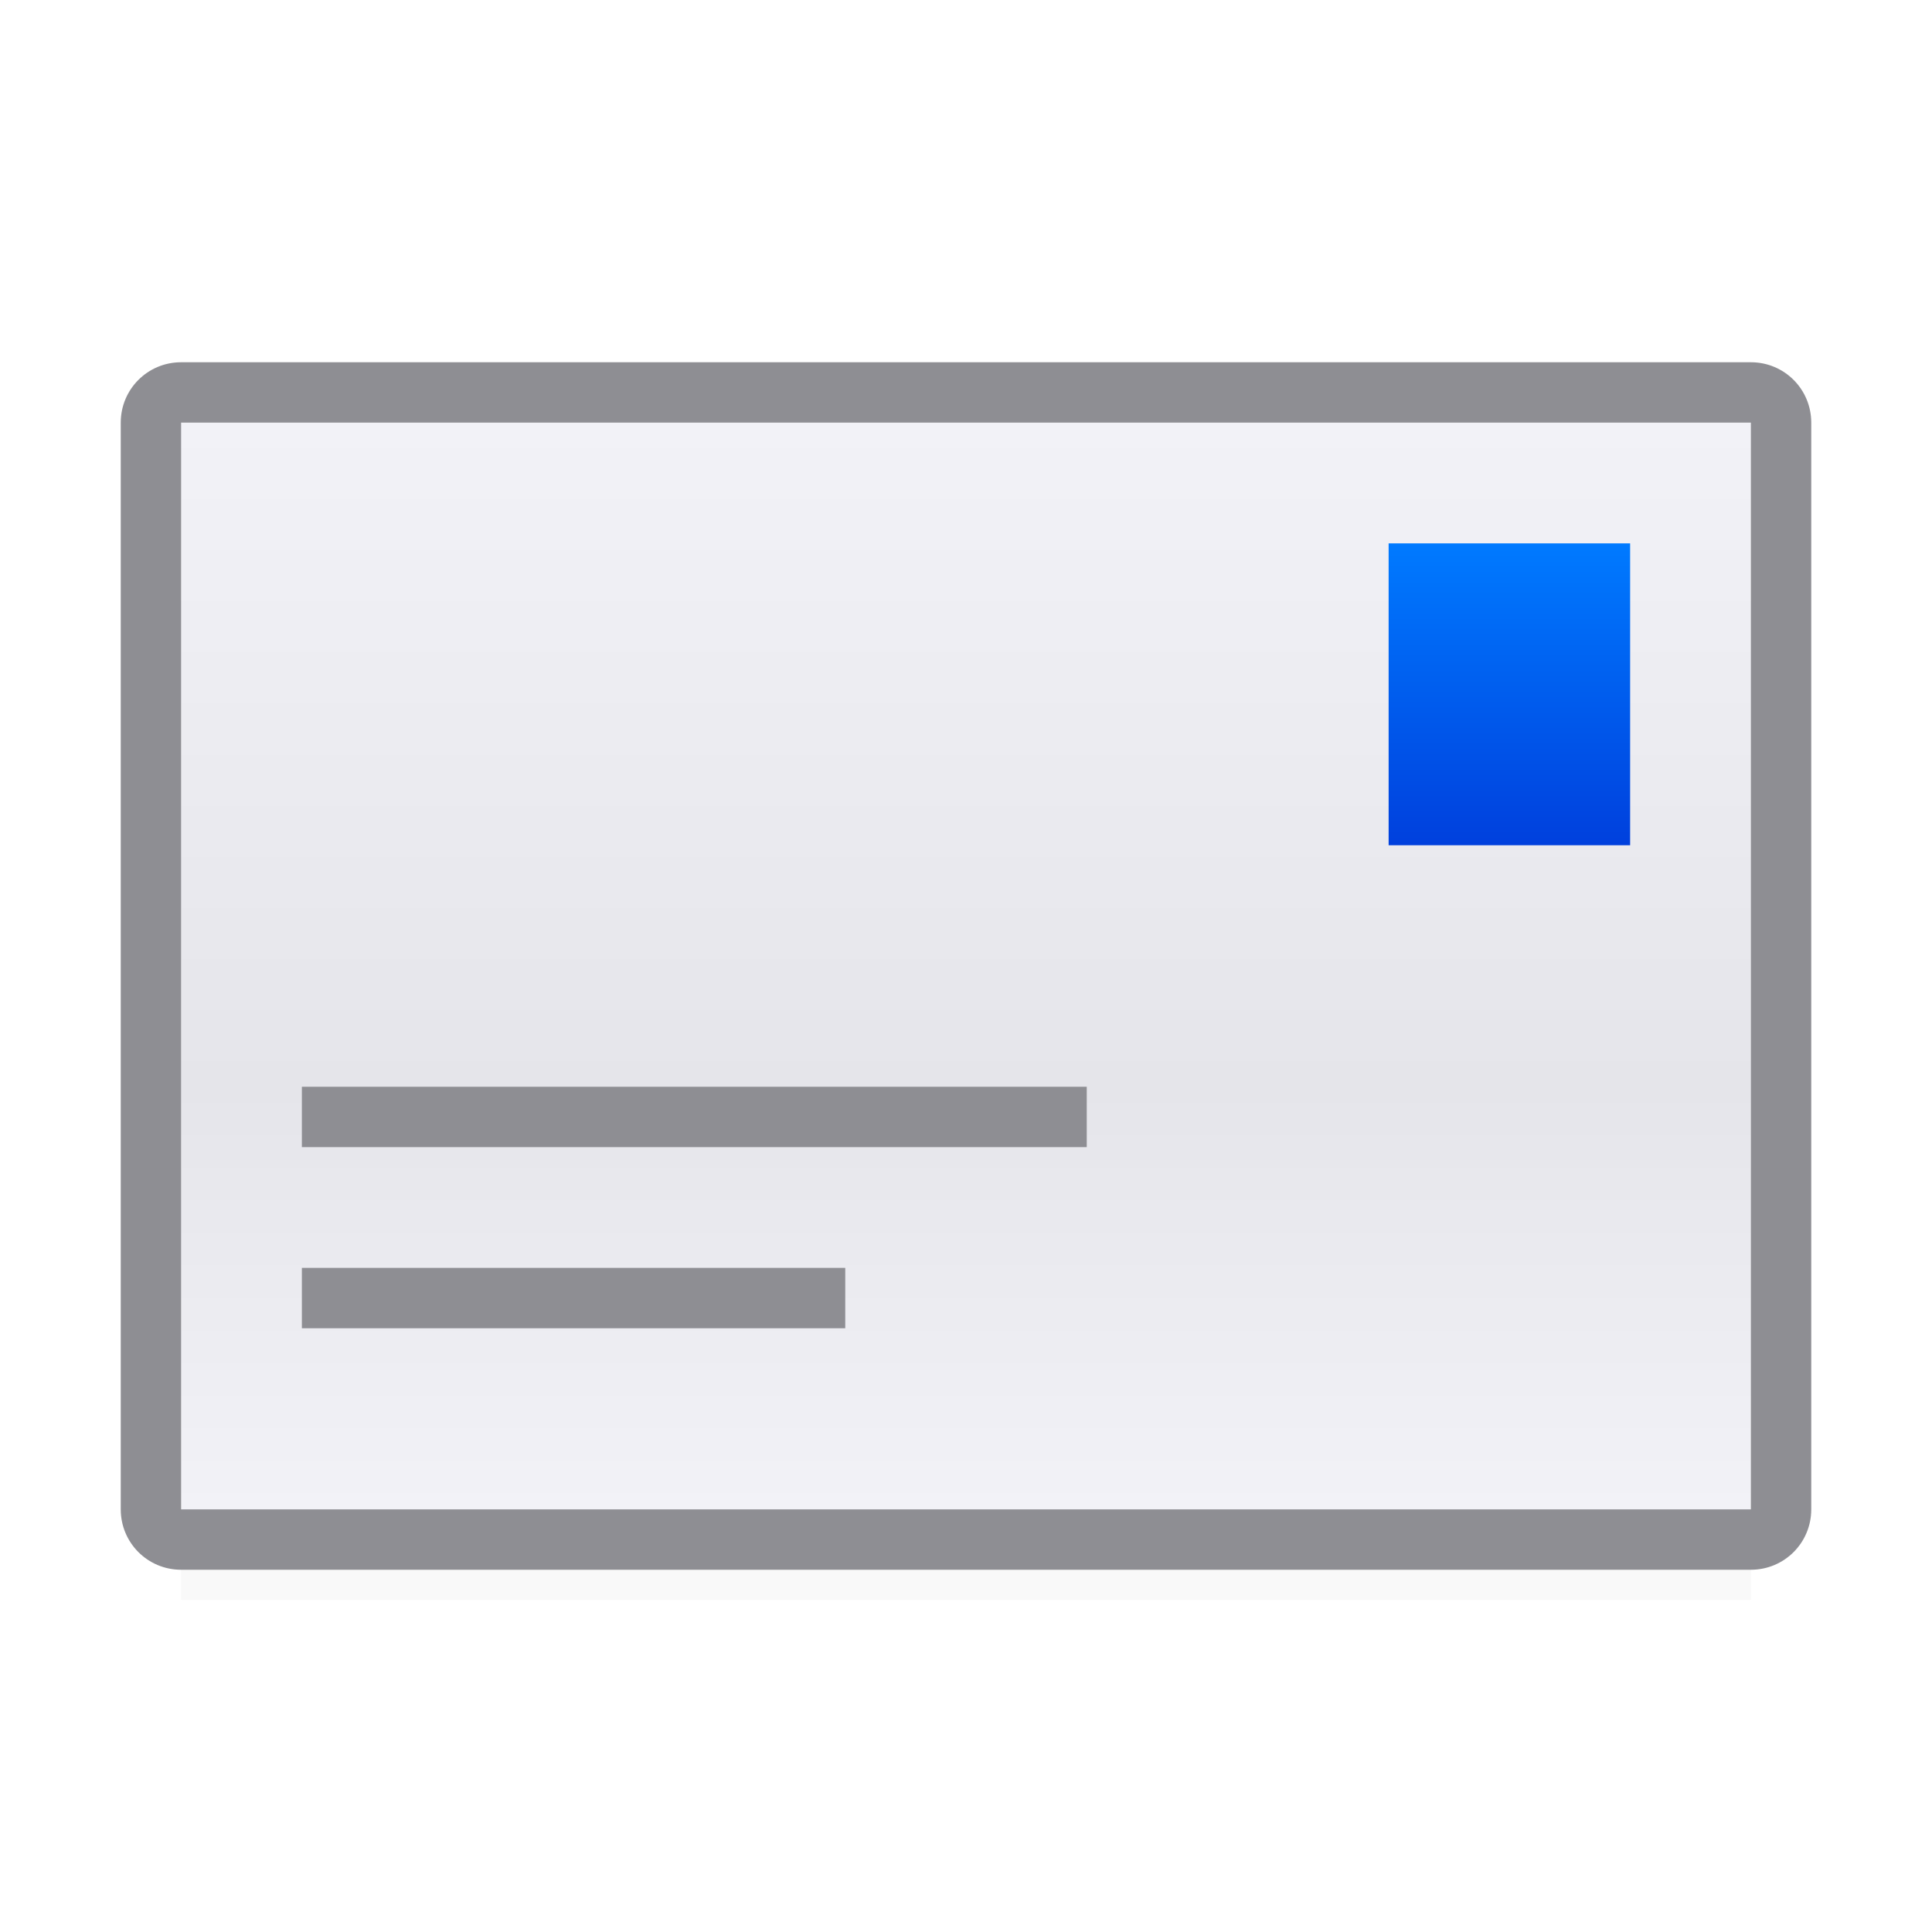 <svg viewBox="0 0 32 32" xmlns="http://www.w3.org/2000/svg" xmlns:xlink="http://www.w3.org/1999/xlink"><filter id="a" color-interpolation-filters="sRGB" height="1.095" width="1.097" x="-.049" y="-.047"><feGaussianBlur stdDeviation=".366"/></filter><linearGradient id="b" gradientUnits="userSpaceOnUse" x1="3" x2="3" y1="25" y2="7"><stop offset="0" stop-color="#f2f2f7"/><stop offset=".389" stop-color="#e5e5ea"/><stop offset="1" stop-color="#f2f2f7"/></linearGradient><linearGradient id="c" gradientUnits="userSpaceOnUse" x1="27" x2="27" y1="14" y2="9"><stop offset="0" stop-color="#0040dd"/><stop offset="1" stop-color="#007aff"/></linearGradient><path d="m3 23.941h26v2.559h-26z" filter="url(#a)" opacity=".15" stroke-width="1.015"/><path d="m3 7h26v18h-26z" fill="url(#b)"/><path d="m23 9h4v5h-4z" fill="url(#c)"/><g fill="#8e8e93"><path d="m5 18h13v1h-13z"/><path d="m5 21h9v1h-9z"/><path d="m3 6c-.554 0-1 .446-1 1v18c0 .554.446 1 1 1h26c.554 0 1-.446 1-1v-18c0-.554-.446-1-1-1zm0 1h26v18h-26z"/></g></svg>